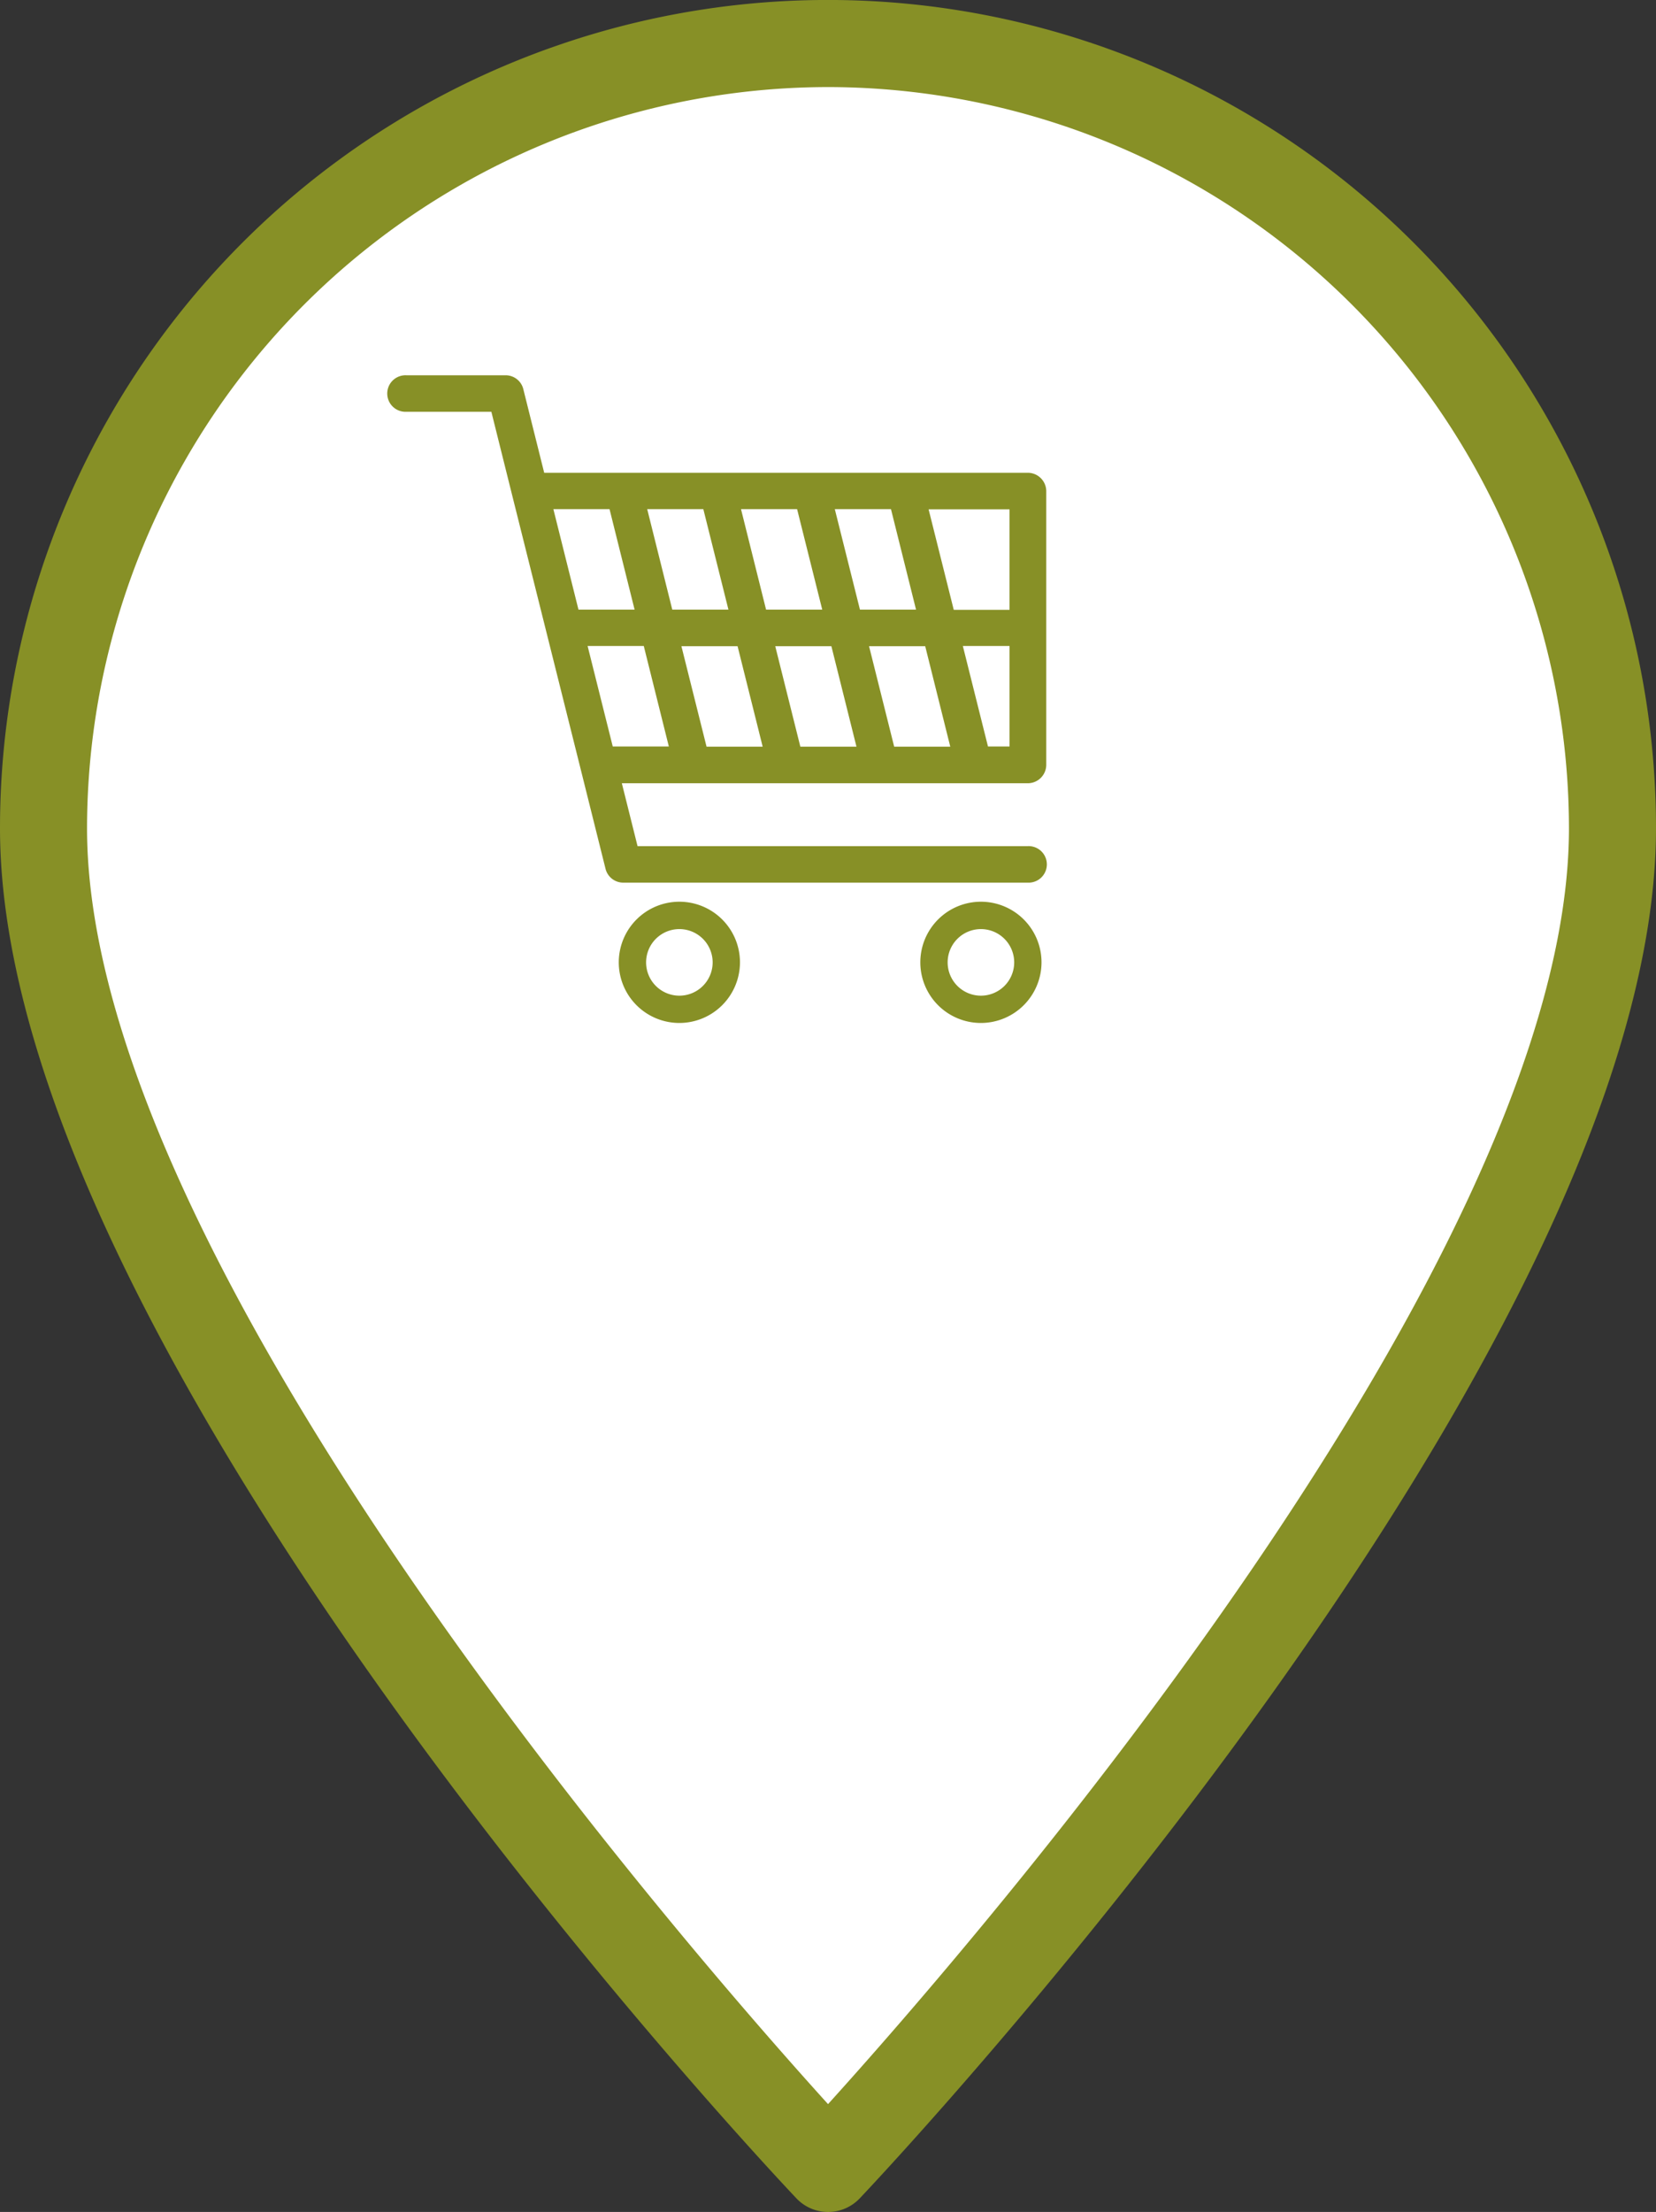 <svg xmlns="http://www.w3.org/2000/svg" width="44.79" height="59.803" viewBox="0 0 44.79 59.803">
  <rect x="0" y="0" width="44.79" height="59.803" fill="#333333" stroke="none"/>
  <g id="Сгруппировать_220" data-name="Сгруппировать 220" transform="translate(-4736.137 -356.829)">
    <path id="Контур_553" data-name="Контур 553" d="M4758.534,357.12a22.066,22.066,0,0,0-22.043,22.04c0,12.189,15.737,30.51,20.56,35.836l1.483,1.636,1.482-1.637c4.822-5.325,20.557-23.646,20.557-35.835A22.065,22.065,0,0,0,4758.534,357.12Z" fill="#fff"/>
    <path id="Контур_554" data-name="Контур 554" d="M4758.534,416.632a1.179,1.179,0,0,1-.855-.367c-.88-.929-21.542-22.909-21.542-37.042a22.395,22.395,0,0,1,44.79,0c0,14.133-20.659,36.113-21.538,37.042A1.182,1.182,0,0,1,4758.534,416.632Zm0-57.449a20.064,20.064,0,0,0-20.043,20.04c0,11.654,16.113,30.155,20.042,34.493,3.93-4.34,20.04-22.845,20.04-34.493A20.063,20.063,0,0,0,4758.534,359.183Z" fill="#879026"/>
    <g id="Сгруппировать_219" data-name="Сгруппировать 219">
      <path id="Контур_555" data-name="Контур 555" d="M4754.512,384.486a1.639,1.639,0,1,1,1.639-1.64A1.641,1.641,0,0,1,4754.512,384.486Zm0-2.538a.9.9,0,1,0,.9.9A.9.9,0,0,0,4754.512,381.948Z" fill="#879026"/>
      <path id="Контур_556" data-name="Контур 556" d="M4762.668,384.486a1.639,1.639,0,1,1,1.639-1.64A1.641,1.641,0,0,1,4762.668,384.486Zm0-2.538a.9.9,0,1,0,.9.9A.9.9,0,0,0,4762.668,381.948Z" fill="#879026"/>
      <path id="Контур_557" data-name="Контур 557" d="M4763.935,369.611h-13.079l-.565-2.262a.492.492,0,0,0-.48-.374h-2.684a.494.494,0,1,0,0,.987h2.3l.564,2.262h0l1.854,7.41v0l.67,2.684a.493.493,0,0,0,.479.374h10.941a.494.494,0,1,0,0-.987h-10.554l-.425-1.7h10.979a.5.5,0,0,0,.5-.495V370.1A.5.5,0,0,0,4763.935,369.611Zm-.493,3.705h-1.509l-.68-2.717h2.189Zm-3.12,3.7-.68-2.717h1.519l.678,2.717Zm-2.538,0-.679-2.717h1.518l.679,2.717Zm-2.537,0-.68-2.717h1.519l.679,2.717Zm-.087-6.422.679,2.717h-1.519l-.678-2.717Zm2.536,0,.68,2.717h-1.519l-.678-2.717Zm1.7,2.717-.68-2.717h1.519l.678,2.717Zm-6.773-2.717.678,2.717h-1.518l-.679-2.717Zm-.593,3.7h1.519l.678,2.717h-1.517Zm10.829,2.717-.68-2.717h1.263v2.717Z" fill="#879026"/>
    </g>
  </g>
</svg>
